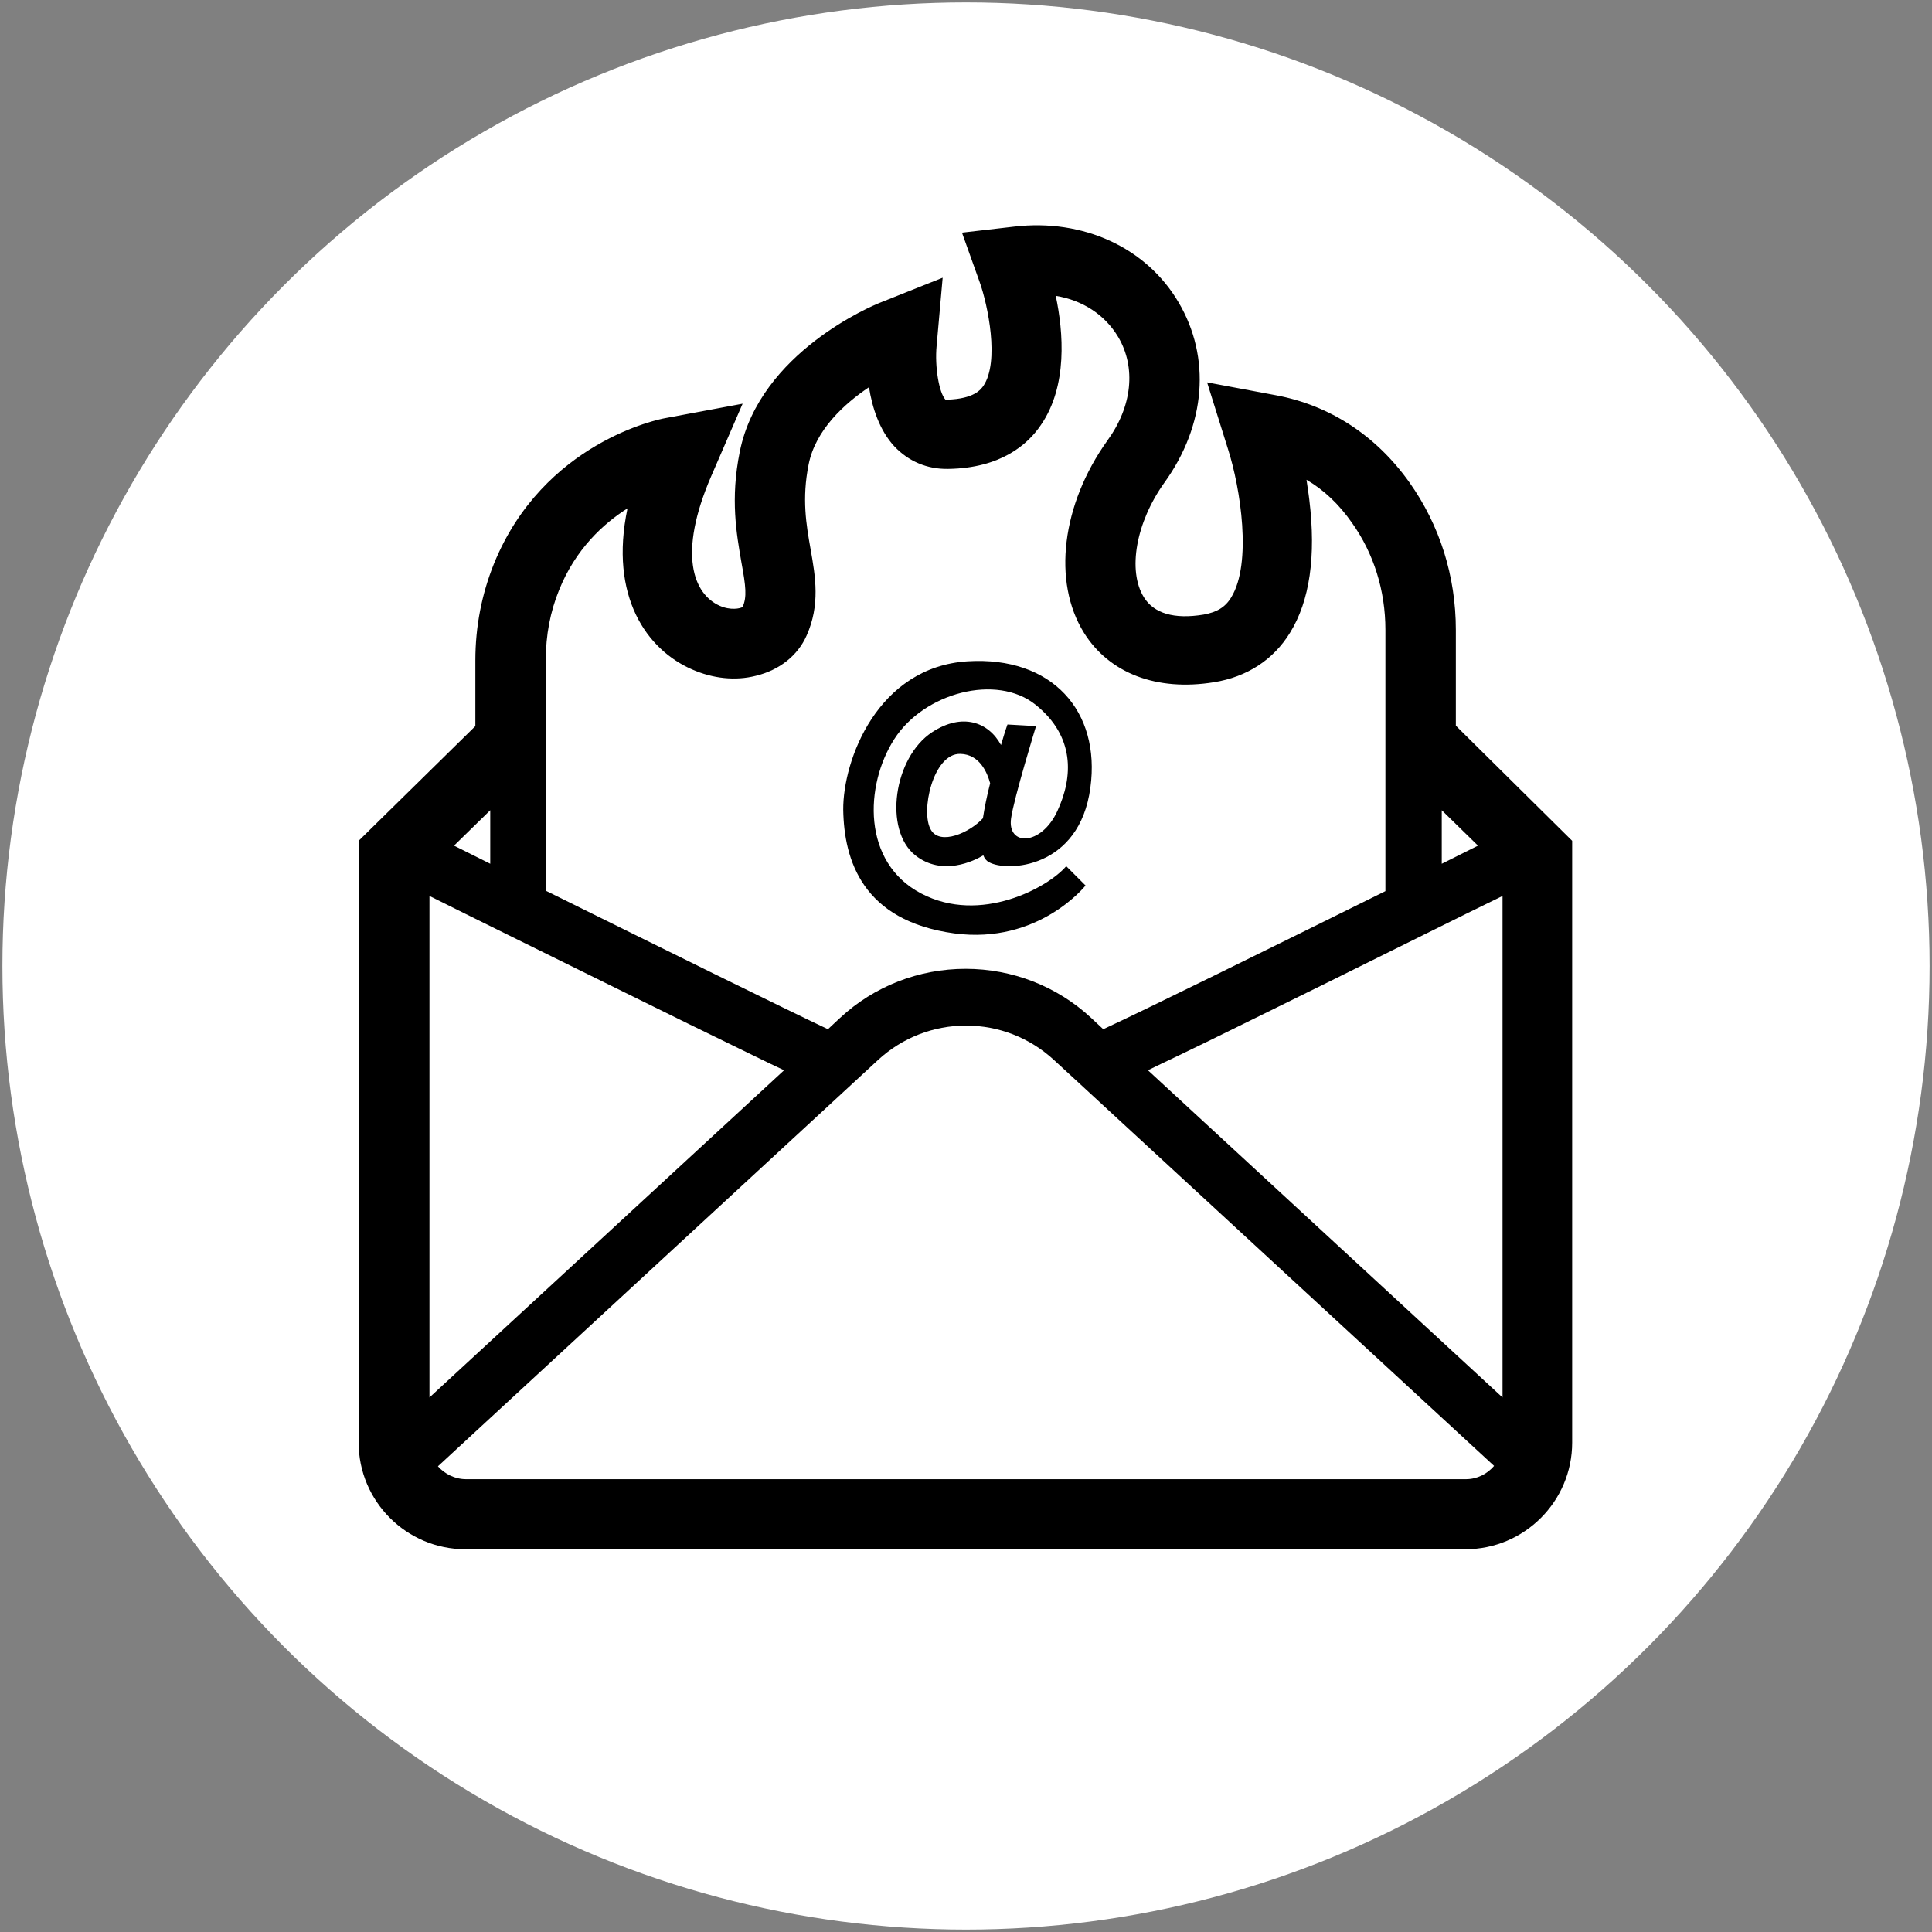 <?xml version="1.0" encoding="utf-8"?>
<!-- Generator: Adobe Illustrator 24.0.0, SVG Export Plug-In . SVG Version: 6.00 Build 0)  -->
<svg version="1.1" id="Layer_1" xmlns="http://www.w3.org/2000/svg" xmlns:xlink="http://www.w3.org/1999/xlink" x="0px" y="0px"
	 viewBox="0 0 48 48" style="enable-background:new 0 0 48 48;" xml:space="preserve">
<rect x="0" y="0" width="48" height="48" fill="#808080" stroke="none"/>
<style type="text/css">
	.st0{fill:#FFFFFF;}
</style>
<g>
	<circle class="st0" cx="24" cy="24" r="23.94"/>
	<g>
		<path d="M36.17,18.03v-2.38c0-1.34-0.4-2.6-1.15-3.66c-0.83-1.17-1.98-1.92-3.32-2.17L29.99,9.5l0.52,1.66
			c0.31,0.97,0.6,2.83,0.08,3.68c-0.15,0.25-0.36,0.37-0.69,0.43c-0.73,0.12-1.23-0.03-1.48-0.43c-0.41-0.66-0.2-1.86,0.51-2.85
			c1.03-1.43,1.16-3.11,0.35-4.48c-0.8-1.36-2.37-2.08-4.08-1.88l-1.3,0.15l0.44,1.23c0.2,0.56,0.5,1.98,0.09,2.58
			c-0.06,0.08-0.22,0.32-0.9,0.34c-0.02,0-0.03,0-0.04,0c0,0,0,0,0,0c-0.16-0.17-0.27-0.82-0.22-1.34l0.15-1.69l-1.58,0.63
			c-0.12,0.05-2.96,1.21-3.46,3.69c-0.24,1.18-0.08,2.05,0.04,2.75c0.11,0.6,0.14,0.86,0.03,1.11c-0.06,0.04-0.3,0.09-0.57-0.03
			c-0.65-0.29-1.05-1.28-0.21-3.22l0.78-1.8l-1.93,0.36c-0.12,0.02-3.02,0.59-4.25,3.62c-0.3,0.75-0.46,1.55-0.46,2.4v1.63
			l-2.9,2.85v14.95c0,1.46,1.19,2.65,2.65,2.65h24.85c1.46,0,2.65-1.19,2.65-2.65V20.89L36.17,18.03z M15.02,24.41
			c1.56,0.77,2.8,1.38,3.69,1.81c0.29,0.14,0.55,0.27,0.77,0.37l-8.81,8.13V22.26C11.69,22.77,13.36,23.59,15.02,24.41z
			 M11.28,21.01l0.9-0.88v1.33C11.88,21.31,11.58,21.16,11.28,21.01z M17.19,16.63c0.52,0.23,1.08,0.29,1.59,0.16
			c0.58-0.14,1.04-0.5,1.26-1c0.34-0.76,0.22-1.46,0.1-2.14c-0.11-0.62-0.22-1.26-0.05-2.11c0.17-0.86,0.89-1.51,1.5-1.92
			c0.08,0.51,0.26,1.07,0.63,1.47c0.35,0.37,0.81,0.57,1.34,0.56c1.3-0.02,1.97-0.6,2.3-1.09c0.67-0.97,0.56-2.31,0.37-3.21
			c0.67,0.11,1.22,0.47,1.55,1.02c0.45,0.76,0.35,1.73-0.27,2.58c-1.13,1.58-1.37,3.5-0.58,4.77c0.63,1.01,1.81,1.46,3.23,1.23
			c0.82-0.13,1.48-0.56,1.89-1.23c0.49-0.79,0.65-1.9,0.48-3.3c-0.02-0.18-0.05-0.34-0.07-0.5c0.43,0.25,0.81,0.61,1.13,1.07
			c0.54,0.76,0.83,1.68,0.83,2.66v6.49c-2.95,1.46-5.97,2.95-7.01,3.43l-0.3-0.28c-0.85-0.79-1.96-1.22-3.12-1.22c0,0,0,0,0,0
			c-1.16,0-2.27,0.43-3.12,1.22l-0.3,0.28c-1.04-0.49-4.06-1.98-7.01-3.44V16.4c0-0.62,0.11-1.2,0.33-1.74
			c0.41-1.02,1.1-1.65,1.7-2.03C15.13,14.82,16.07,16.14,17.19,16.63z M27.75,25.89L27.75,25.89L27.75,25.89
			C27.75,25.89,27.75,25.89,27.75,25.89z M20.25,25.89L20.25,25.89L20.25,25.89C20.25,25.89,20.25,25.89,20.25,25.89z M21.82,26.33
			c0.6-0.55,1.37-0.85,2.18-0.85c0.81,0,1.58,0.3,2.18,0.85l0.63,0.58v0c0,0,0,0,0,0l10.31,9.51c-0.17,0.2-0.42,0.33-0.7,0.33H24h0
			H11.58c-0.28,0-0.53-0.13-0.7-0.32L21.82,26.33z M37.33,34.72l-8.81-8.13c0.22-0.11,0.48-0.23,0.77-0.37
			c0.9-0.43,2.14-1.05,3.69-1.81c1.66-0.82,3.32-1.65,4.35-2.15V34.72z M35.82,21.46v-1.33l0.9,0.88
			C36.42,21.16,36.12,21.31,35.82,21.46z"/>
		<path d="M23.71,23.19c2.1,0.28,3.26-1.19,3.26-1.19l-0.48-0.48c-0.45,0.53-2.13,1.45-3.6,0.68c-1.48-0.77-1.41-2.69-0.67-3.84
			c0.74-1.15,2.54-1.63,3.51-0.85c0.97,0.78,0.94,1.78,0.54,2.64c-0.4,0.87-1.25,0.88-1.15,0.18c0.07-0.5,0.62-2.29,0.62-2.29
			L25.03,18c-0.06,0.17-0.11,0.34-0.16,0.51c-0.31-0.57-0.96-0.81-1.71-0.32c-0.96,0.63-1.21,2.43-0.42,3.06
			c0.67,0.53,1.46,0.14,1.69,0c0.03,0.08,0.08,0.14,0.14,0.17c0.44,0.25,2.25,0.17,2.52-1.85c0.26-1.9-0.95-3.27-3.05-3.14
			c-2.24,0.14-3.1,2.46-3.09,3.69C20.97,21.37,21.43,22.88,23.71,23.19z M24.42,20.33c-0.33,0.36-1.06,0.68-1.29,0.29
			c-0.27-0.44,0.05-1.91,0.73-1.89c0.48,0.01,0.67,0.47,0.74,0.73C24.52,19.77,24.46,20.07,24.42,20.33z"/>
	</g>
</g>
</svg>
